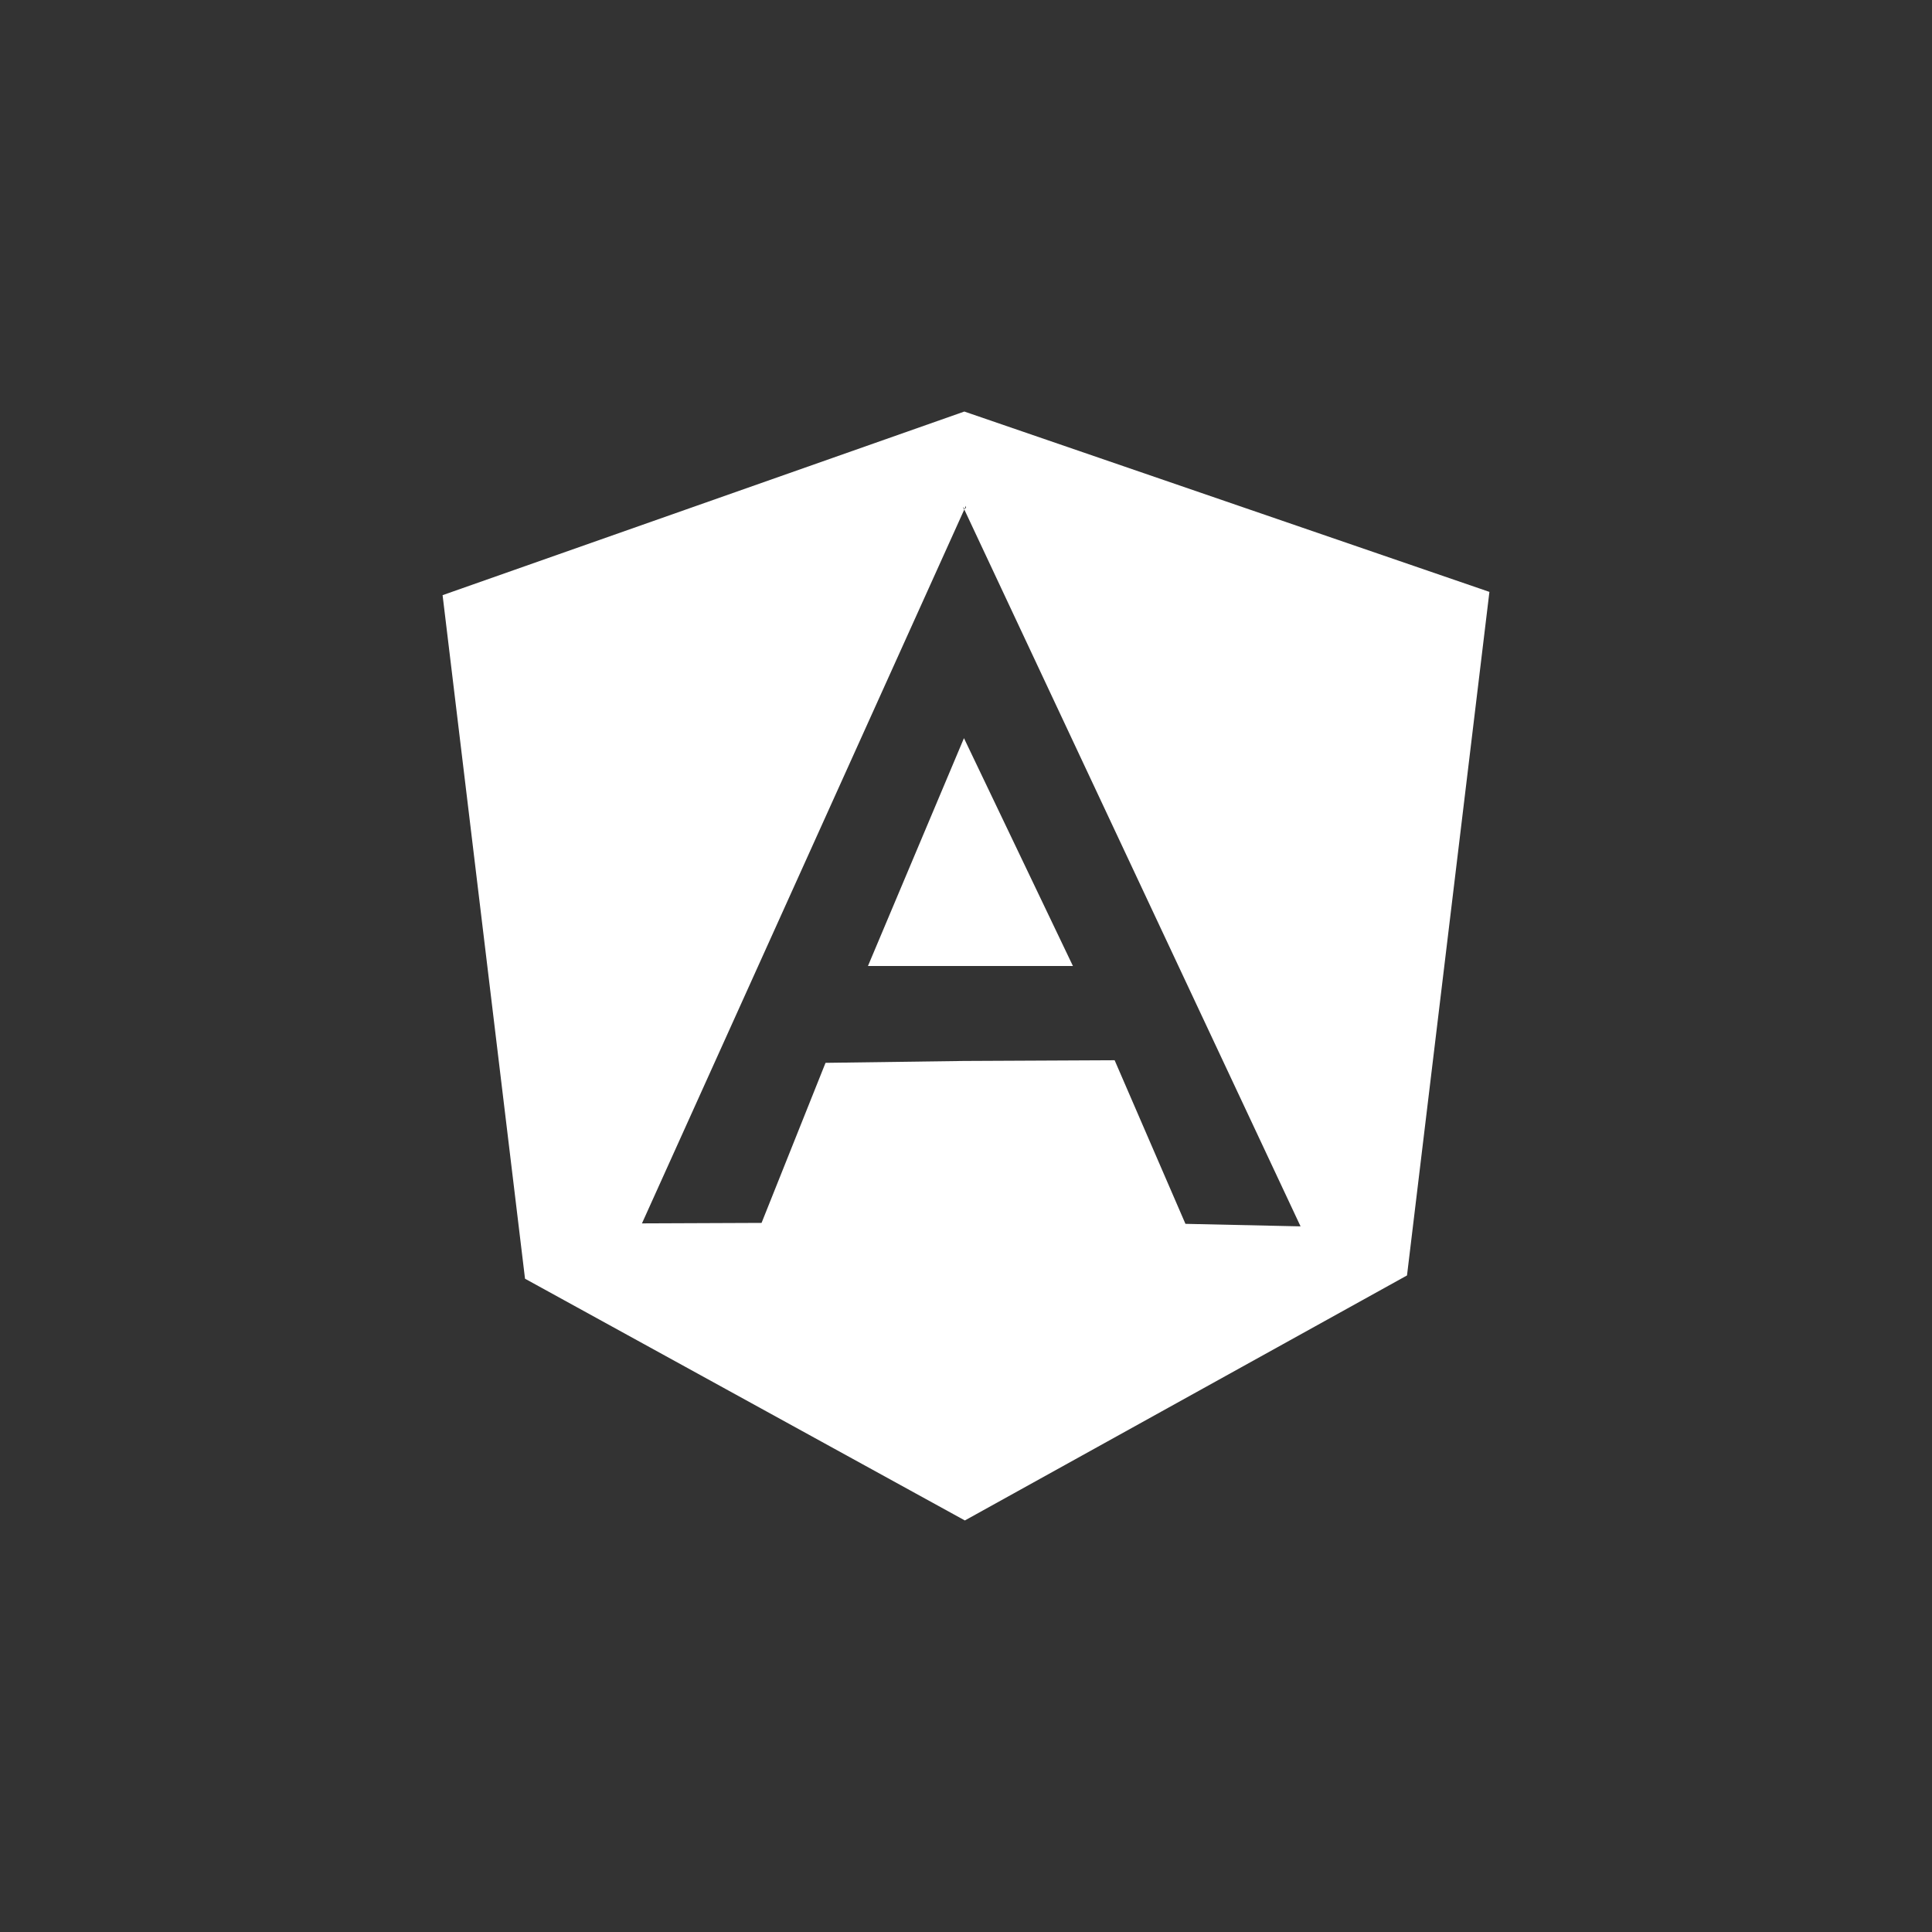 <svg width="72" height="72" viewBox="0 0 72 72" fill="none" xmlns="http://www.w3.org/2000/svg">
<rect x="0" y="0" width="72" height="72" fill="#333333" stroke="none"/>
<path d="M32.346 36H39.985L35.924 27.509L32.346 36ZM35.938 15.337L16.494 22.18L19.566 47.654L35.958 56.663L52.435 47.532L55.506 22.058L35.938 15.337ZM30.765 39.609L28.381 45.574L23.924 45.592L35.936 18.988L35.913 18.938H35.892L35.893 18.894L35.913 18.938H35.96L36 18.848V18.938H35.959L35.937 18.988L48.468 45.703L44.178 45.609L41.539 39.512L35.904 39.539" fill="white"/>
</svg>
